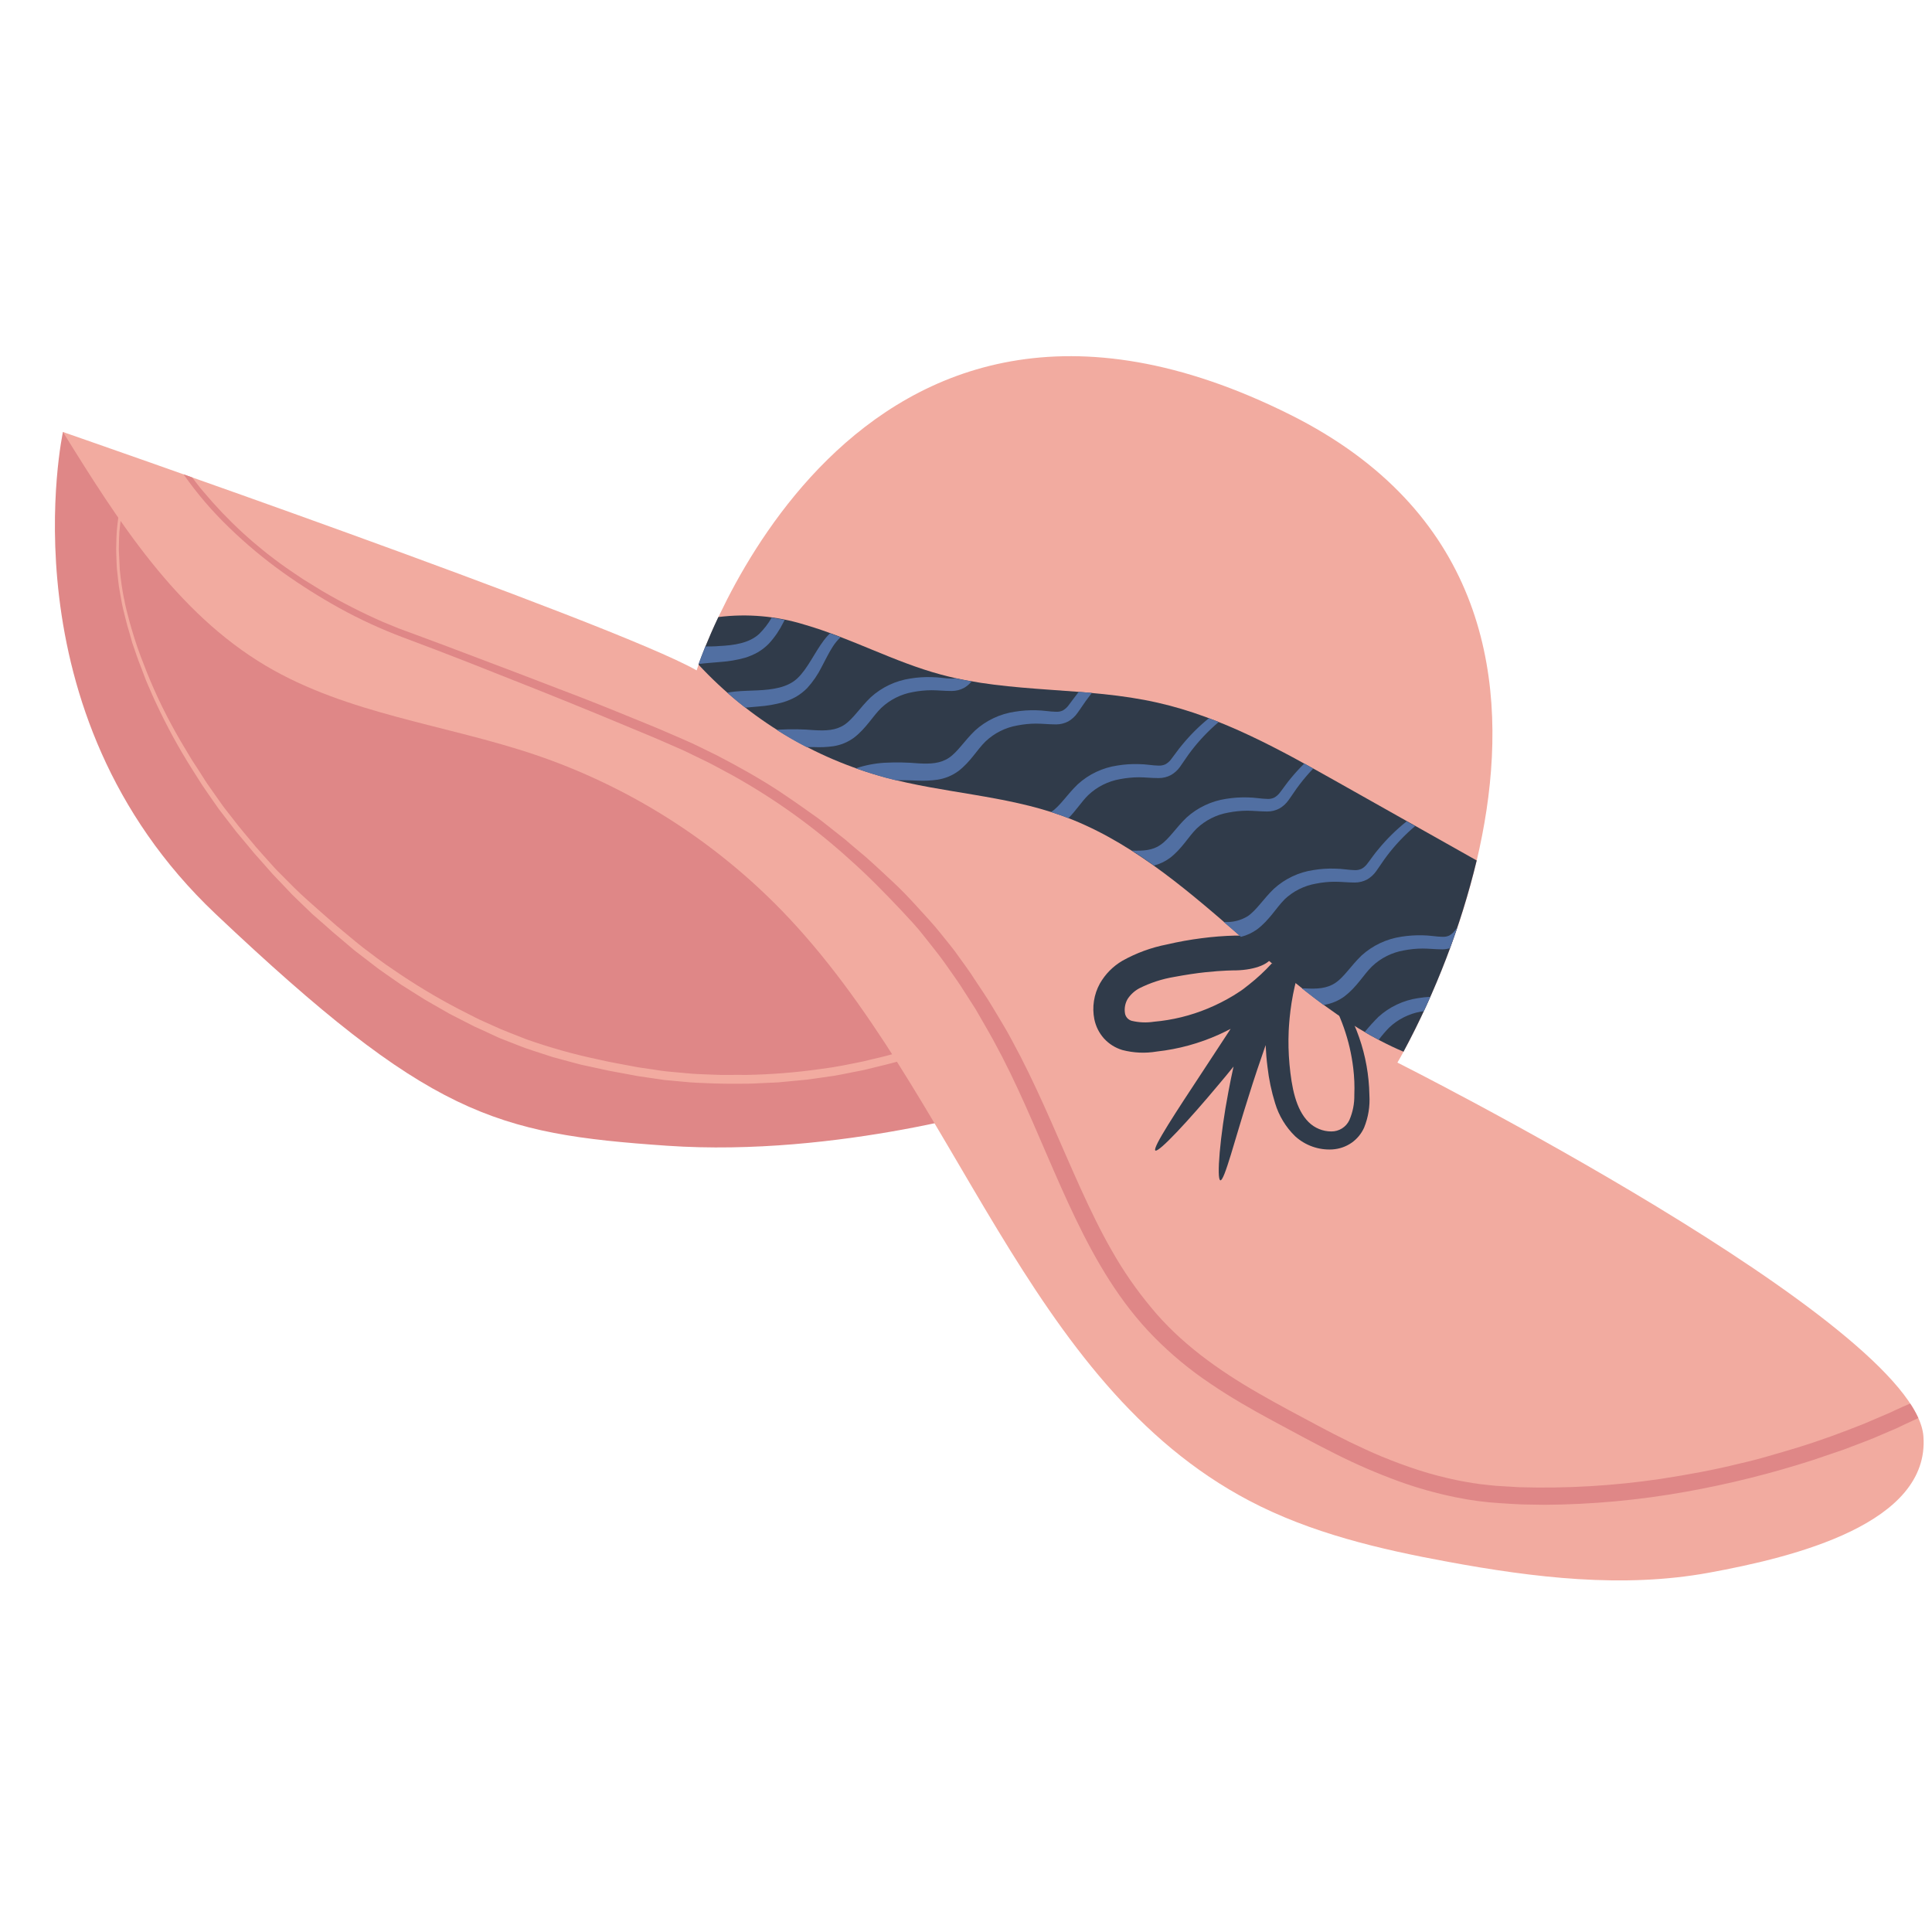 <svg xmlns="http://www.w3.org/2000/svg" xmlns:xlink="http://www.w3.org/1999/xlink" width="1080" zoomAndPan="magnify" viewBox="0 0 810 810" height="1080" preserveAspectRatio="xMidYMid meet" version="1.0"><path fill="#df8787" d="M 441.473 330.863 L 424.031 462.898 C 424.031 462.898 351.832 485.336 279.629 480.352 C 207.43 475.363 179.961 467.887 90.395 383.18 C 0.832 298.473 26.395 181.098 26.395 181.098 C 111.801 233.121 441.473 330.863 441.473 330.863 Z M 441.473 330.863 " fill-opacity="1" fill-rule="nonzero"/><path fill="#f2aba0" d="M 407.156 432.863 C 407.383 433.039 407.48 433.266 407.453 433.551 C 407.223 434.332 406.73 434.883 405.98 435.199 C 405.41 435.531 404.82 435.832 404.215 436.102 L 403.176 436.516 L 401.625 437.047 L 398.547 438.105 C 396.328 438.988 393.992 439.617 391.738 440.363 L 385.008 442.543 L 378.219 444.504 C 373.57 445.938 368.82 446.938 364.113 448.137 C 361.758 448.766 359.363 449.137 356.988 449.629 C 354.617 450.121 352.242 450.59 349.848 451.004 L 342 452.141 L 338.078 452.672 L 334.152 453.043 L 326.305 453.789 L 318.457 454.145 C 315.199 454.359 311.922 454.359 308.648 454.359 C 305.371 454.359 302.113 454.359 298.836 454.223 C 294.559 454.047 290.281 453.949 286.023 453.477 L 278.512 452.789 L 271.055 451.691 L 267.133 451.121 L 263.207 450.375 L 255.359 448.922 L 247.512 447.215 L 243.586 446.371 L 239.664 445.328 L 231.816 443.211 L 224.145 440.715 L 220.418 439.48 L 216.746 438.066 L 209.449 435.219 L 202.504 432 L 198.934 430.391 L 195.441 428.605 L 188.418 425.012 L 181.57 421.086 L 178.156 419.121 L 174.82 417.023 L 168.188 412.84 L 161.617 408.266 L 158.379 405.969 L 155.199 403.516 L 148.57 398.43 L 142.25 393.07 C 140.289 391.5 138.445 389.832 136.582 388.164 L 130.91 383.199 L 125.242 377.742 L 122.492 375.07 L 119.785 372.203 L 114.371 366.531 L 109.172 360.641 L 106.562 357.715 L 104.07 354.695 L 99.047 348.688 L 94.086 342.266 C 93.262 341.188 92.418 340.129 91.613 339.027 L 89.297 335.711 C 87.785 333.531 86.254 331.371 84.785 329.172 L 80.527 322.461 C 74.934 313.621 69.93 304.461 65.516 294.977 C 64.359 292.621 63.34 290.109 62.242 287.676 C 61.141 285.238 60.277 282.805 59.355 280.352 L 57.965 276.758 L 56.688 273.109 L 55.434 269.457 L 54.395 265.746 L 53.352 262.211 L 52.43 258.621 C 51.824 256.246 51.215 253.852 50.82 251.395 C 50.43 248.941 49.84 246.312 49.586 243.719 C 49.332 241.129 48.938 238.559 48.879 235.867 C 48.82 233.18 48.605 230.586 48.762 228.016 C 48.77 225.332 48.926 222.652 49.234 219.988 L 49.742 215.863 C 49.938 214.488 50.273 213.137 50.547 211.781 L 51.371 207.66 C 51.664 206.539 51.922 205.422 52.176 204.301 L 52.469 202.848 C 52.609 202.023 52.746 201.219 52.844 200.375 L 52.844 200.238 C 52.875 200.039 52.98 199.898 53.156 199.805 C 53.273 199.805 53.391 199.805 53.371 200.121 C 53.344 201.027 53.266 201.93 53.137 202.828 C 53.137 203.359 53.02 203.871 52.922 204.398 C 52.824 204.93 52.785 205.422 52.668 205.93 L 52.352 207.461 L 51.824 210.504 L 51.176 214.098 C 50.723 216.059 50.625 218.023 50.352 220.105 L 50.039 223.109 L 49.918 226.133 C 49.918 228.25 49.723 230.352 49.918 232.473 L 50.215 238.773 C 50.605 242.945 51.207 247.09 52.02 251.199 L 52.02 250.965 C 52.547 254.184 53.453 257.305 54.254 260.445 C 55.609 265.355 57.141 270.262 58.906 274.973 C 60.672 279.684 62.496 284.316 64.535 288.891 C 66.754 293.918 69.188 298.844 71.797 303.691 C 74.406 308.543 76.938 312.82 79.645 317.277 C 80.977 319.516 82.488 321.656 83.883 323.875 C 85.273 326.09 86.629 328.289 88.18 330.41 L 92.75 336.906 C 94.262 339.066 95.969 341.109 97.578 343.211 C 100.617 347.254 103.973 351.062 107.211 354.988 C 108.859 356.953 110.723 358.914 112.449 360.879 C 114.176 362.84 115.922 364.805 117.785 366.59 C 121.414 370.281 125.043 373.953 128.91 377.387 C 132.773 380.824 136.402 384.043 140.191 387.34 L 141.094 388.125 C 144.742 391.148 148.352 394.23 152.062 397.176 C 156.316 400.375 160.516 403.652 164.969 406.578 C 173.719 412.609 182.805 418.086 192.223 423.008 L 199.129 426.523 C 201.426 427.719 203.816 428.684 206.172 429.781 C 210.844 432 215.707 433.707 220.535 435.672 C 230.363 439.164 240.383 441.984 250.59 444.133 C 255.477 445.309 260.402 446.094 265.348 447.059 C 267.895 447.605 270.504 447.883 273.195 448.293 C 275.883 448.707 278.355 449.137 281.043 449.336 L 289.949 450.141 C 292.91 450.375 295.836 450.414 298.875 450.551 C 303.527 450.824 308.176 450.551 312.844 450.668 C 323.406 450.484 333.918 449.641 344.375 448.137 C 350.262 447.43 356.148 446.172 362.031 444.977 C 366.348 443.875 370.723 443.012 375 441.719 C 379.945 440.285 384.949 438.949 389.812 437.242 C 392.266 436.418 394.758 435.75 397.172 434.828 L 398.879 434.238 L 401.254 433.473 C 401.762 433.316 402.293 433.137 402.781 433.02 L 403.844 432.785 C 404.445 432.668 405.055 432.598 405.668 432.57 C 406.199 432.496 406.695 432.598 407.156 432.863 Z M 407.156 432.863 " fill-opacity="1" fill-rule="nonzero"/><path fill="#f2aba0" d="M 806.402 602.18 C 809.148 638.754 752.449 652.809 716.387 659.383 C 680.324 665.961 643.184 661.445 607.125 654.809 C 578.441 649.531 549.617 642.777 523.777 629.191 C 429.602 579.703 401.82 458.207 327.855 381.844 C 320.676 374.453 313.09 367.508 305.09 361.016 C 297.094 354.523 288.742 348.523 280.035 343.02 C 271.328 337.512 262.324 332.539 253.031 328.102 C 243.734 323.66 234.211 319.785 224.457 316.473 C 186.789 303.73 145.742 299.453 111.527 279.172 C 73.895 256.895 49.43 218.316 26.395 181.117 C 26.395 181.117 257.203 261.133 292.066 281.059 C 292.066 281.059 355.422 81.059 541.062 173.934 C 700.418 253.652 585.875 445.488 585.875 445.488 C 585.875 445.488 802.812 554.613 806.402 602.18 Z M 806.402 602.18 " fill-opacity="1" fill-rule="nonzero"/><path fill="#303b4a" d="M 588.426 440.934 C 536.434 418.887 499.824 361.543 444.984 341.895 C 421.285 333.414 395.621 332.531 371.332 325.992 C 363.848 323.977 356.543 321.449 349.414 318.41 C 342.281 315.371 335.398 311.848 328.762 307.844 C 322.125 303.84 315.801 299.395 309.785 294.504 C 303.77 289.613 298.129 284.324 292.852 278.645 C 294.09 275.168 296.777 267.965 301.172 258.699 C 307.211 257.945 313.258 257.832 319.32 258.363 C 325.383 258.891 331.32 260.051 337.137 261.84 C 356.754 267.492 374.844 277.543 394.523 282.824 C 423.953 290.797 455.52 287.812 485.324 294.602 C 512.301 300.668 536.824 314.43 560.918 327.977 L 619.113 360.758 C 612.297 388.793 602.07 415.516 588.426 440.934 Z M 588.426 440.934 " fill-opacity="1" fill-rule="evenodd"/><path fill="#303b4a" d="M 571.906 472.773 C 570.73 475.355 568.984 477.473 566.668 479.113 C 564.223 480.789 561.523 481.719 558.566 481.902 C 557.148 481.984 555.742 481.926 554.336 481.723 C 552.934 481.523 551.566 481.188 550.23 480.715 C 548.895 480.238 547.617 479.641 546.402 478.91 C 545.188 478.184 544.055 477.34 543.008 476.387 C 541.035 474.469 539.34 472.332 537.914 469.984 C 536.488 467.633 535.379 465.141 534.59 462.508 C 533.055 457.562 531.996 452.516 531.41 447.371 C 531.02 444.328 530.762 441.266 530.625 438.164 C 528.43 444.445 525.82 452.121 523.426 459.855 C 517.812 477.387 513.34 495.191 511.652 494.859 C 509.965 494.523 511.477 476.168 515.008 457.754 C 515.676 454.164 516.402 450.59 517.168 447.156 C 515.203 449.648 513.027 452.199 510.906 454.734 C 498.586 469.496 485.715 483.414 484.383 482.352 C 483.047 481.293 493.484 465.551 504 449.57 L 515.949 431.352 C 514.34 432.195 512.715 432.98 511.086 433.727 C 502.766 437.473 494.074 439.848 485.012 440.855 C 480.145 441.672 475.324 441.461 470.551 440.227 C 467.539 439.309 464.969 437.695 462.84 435.375 C 460.793 433.062 459.453 430.391 458.816 427.367 C 458.305 424.805 458.246 422.234 458.645 419.652 C 459.043 417.07 459.871 414.637 461.133 412.348 C 463.445 408.332 466.598 405.145 470.59 402.789 C 476.461 399.52 482.691 397.242 489.285 395.957 C 494.031 394.848 498.816 393.984 503.648 393.367 C 508.402 392.738 513.176 392.363 517.973 392.246 C 527.133 392.031 534.176 396.172 533.668 400.102 C 533.156 404.027 526.328 406.637 518.227 406.832 C 517.324 406.832 512.715 406.832 505.297 407.617 C 501.609 408.012 497.215 408.66 492.289 409.582 C 487.156 410.441 482.266 412.039 477.613 414.371 C 475.645 415.449 474.035 416.922 472.785 418.789 C 472.266 419.676 471.902 420.625 471.703 421.633 C 471.508 422.645 471.48 423.66 471.629 424.676 C 471.676 425.062 471.777 425.43 471.934 425.781 C 472.09 426.137 472.293 426.461 472.543 426.754 C 472.797 427.047 473.082 427.297 473.41 427.504 C 473.734 427.715 474.082 427.871 474.453 427.977 C 477.527 428.711 480.629 428.844 483.754 428.367 C 491.57 427.68 499.105 425.836 506.355 422.832 C 510.125 421.27 513.754 419.43 517.246 417.316 C 518.129 416.785 518.973 416.195 519.836 415.648 L 520.484 415.215 C 520.781 415.035 521.062 414.832 521.328 414.605 L 523.66 412.781 C 527.062 410.102 530.23 407.16 533.156 403.969 C 537.082 405.105 538.609 404.91 539.945 404.457 C 540.66 406.711 541.898 408.629 543.652 410.211 C 542.465 414.664 541.59 419.18 541.023 423.754 L 540.691 426.738 L 540.535 428.523 C 540.418 429.723 540.379 430.902 540.297 432.098 C 540.086 436.844 540.195 441.582 540.633 446.312 C 541.516 455.695 543.203 465.059 548.637 470.438 C 549.906 471.699 551.371 472.668 553.027 473.348 C 554.68 474.027 556.402 474.367 558.191 474.363 C 558.973 474.367 559.742 474.266 560.492 474.051 C 561.246 473.84 561.953 473.527 562.617 473.113 C 563.277 472.699 563.871 472.203 564.395 471.621 C 564.918 471.039 565.348 470.395 565.688 469.691 C 567.172 466.281 567.879 462.715 567.805 458.992 C 567.957 455.258 567.805 451.535 567.355 447.824 C 566.66 442 565.336 436.324 563.391 430.793 C 561.445 425.266 558.922 420.012 555.816 415.039 C 551.363 407.734 547.852 404.184 548.305 403.73 C 548.754 403.281 552.797 406.344 558.23 413.352 C 560.723 416.617 562.941 420.059 564.887 423.68 C 566.832 427.297 568.48 431.047 569.828 434.93 C 571.18 438.812 572.215 442.773 572.934 446.82 C 573.652 450.867 574.051 454.941 574.125 459.051 C 574.422 463.793 573.684 468.367 571.906 472.773 Z M 571.906 472.773 " fill-opacity="1" fill-rule="nonzero"/><path fill="#516fa2" d="M 318.043 296.195 C 316.082 296.391 314.238 296.527 312.473 296.684 C 309.883 294.723 307.332 292.582 304.879 290.402 C 305.918 290.227 306.961 290.07 308.039 289.949 C 311.316 289.598 314.375 289.617 317.555 289.441 C 323.773 289.145 330.148 288.34 334.367 284.336 C 338.586 280.332 341.391 273.812 345.434 268.414 C 346.215 267.387 347.066 266.418 347.984 265.512 C 349.477 266.059 350.949 266.59 352.418 267.16 C 351.164 268.328 350.078 269.637 349.16 271.086 C 347.535 273.578 346.141 276.484 344.551 279.488 C 342.922 282.785 340.867 285.797 338.391 288.52 C 336.996 289.922 335.445 291.125 333.742 292.129 C 332.055 293.07 330.289 293.82 328.441 294.387 C 325.039 295.344 321.574 295.945 318.043 296.195 Z M 312.395 275.758 C 314.23 275.188 315.988 274.434 317.672 273.5 C 319.387 272.492 320.945 271.285 322.34 269.867 C 324.82 267.16 326.867 264.156 328.484 260.859 C 328.66 260.543 328.816 260.23 328.973 259.914 C 327.188 259.543 325.363 259.23 323.539 258.953 C 322.102 261.449 320.363 263.715 318.32 265.746 C 314.102 269.672 307.727 270.555 301.484 270.852 C 299.641 271.027 297.68 271.027 295.719 271.027 C 294.441 274.188 293.5 276.699 292.891 278.406 C 295.52 278.016 298.68 277.859 301.938 277.543 C 305.484 277.309 308.969 276.711 312.395 275.758 Z M 349.379 312.859 C 352.559 312.363 355.449 311.168 358.051 309.27 C 363.152 305.34 365.898 300.277 369.449 296.82 C 371.289 295.078 373.344 293.641 375.609 292.504 C 377.875 291.367 380.254 290.582 382.75 290.148 C 385.344 289.645 387.957 289.387 390.598 289.383 C 393.305 289.383 395.699 289.695 398.996 289.695 C 400.82 289.695 402.543 289.27 404.156 288.418 C 405.395 287.711 406.461 286.801 407.355 285.691 C 405.078 285.297 402.82 284.867 400.566 284.375 C 400.027 284.465 399.484 284.512 398.938 284.512 C 396.699 284.512 393.562 283.887 390.637 283.887 C 387.637 283.789 384.656 283.984 381.691 284.473 C 378.594 284.93 375.629 285.828 372.801 287.164 C 369.969 288.504 367.395 290.223 365.074 292.328 C 360.602 296.605 357.734 301.355 354.105 303.809 C 350.477 306.266 346.258 306.402 341.43 306.125 C 336.645 305.715 331.848 305.637 327.051 305.891 C 326.578 305.891 326.129 305.891 325.676 306.027 C 329.719 308.645 333.871 311.043 338.137 313.215 L 341.137 313.215 C 343.895 313.359 346.641 313.242 349.379 312.859 Z M 384.891 327.289 C 387.648 327.418 390.395 327.281 393.129 326.875 C 396.309 326.371 399.199 325.176 401.801 323.285 C 406.922 319.359 409.648 314.293 413.199 310.84 C 415.043 309.098 417.094 307.656 419.359 306.52 C 421.625 305.383 424.008 304.598 426.504 304.164 C 429.094 303.652 431.711 303.391 434.352 303.379 C 437.059 303.379 439.453 303.691 442.75 303.711 C 444.574 303.711 446.293 303.289 447.91 302.438 C 449.398 301.562 450.648 300.426 451.656 299.02 C 453.461 296.547 454.637 294.582 456.285 292.465 C 456.758 291.816 457.266 291.207 457.758 290.5 L 452.285 290.051 C 450.715 292.012 449.184 294.191 447.832 295.938 C 447.191 296.742 446.43 297.398 445.535 297.902 C 444.633 298.301 443.691 298.469 442.711 298.41 C 440.453 298.41 437.312 297.805 434.41 297.785 C 431.41 297.703 428.426 297.906 425.465 298.391 C 422.363 298.848 419.395 299.742 416.562 301.082 C 413.727 302.418 411.148 304.141 408.824 306.246 C 404.352 310.523 401.508 315.273 397.859 317.711 C 394.211 320.145 390.012 320.32 385.184 320.047 C 380.395 319.629 375.602 319.543 370.801 319.789 C 366.711 320.043 362.723 320.824 358.836 322.125 C 362.953 323.578 367.113 324.895 371.332 326.051 C 372.727 326.426 374.137 326.777 375.531 327.113 L 377.809 327.113 C 380.082 327.074 382.34 327.211 384.891 327.289 Z M 456.266 333.336 C 458.105 331.594 460.156 330.156 462.418 329.02 C 464.68 327.883 467.055 327.098 469.551 326.66 C 472.141 326.164 474.758 325.902 477.398 325.875 C 480.105 325.875 482.5 326.211 485.793 326.211 C 487.621 326.211 489.34 325.785 490.953 324.934 C 492.445 324.066 493.691 322.934 494.703 321.535 C 496.488 319.043 497.723 317.023 499.312 314.961 C 502.742 310.461 506.613 306.387 510.926 302.73 C 509.621 302.18 508.246 301.652 506.809 301.141 C 502.75 304.434 499.062 308.098 495.742 312.133 C 494.035 314.098 492.348 316.629 490.875 318.496 C 490.238 319.305 489.465 319.961 488.562 320.457 C 487.66 320.855 486.719 321.031 485.734 320.988 C 483.5 320.988 480.359 320.359 477.438 320.359 C 474.434 320.262 471.453 320.461 468.488 320.949 C 465.391 321.398 462.426 322.293 459.594 323.629 C 456.762 324.969 454.188 326.691 451.871 328.801 C 447.398 333.078 444.535 337.832 440.906 340.285 L 440.648 340.441 C 442.082 340.895 443.535 341.383 444.965 341.895 C 445.965 342.246 446.926 342.66 447.949 343.031 C 451.223 339.734 453.5 336.023 456.266 333.336 Z M 501.727 347.352 C 503.566 345.609 505.617 344.168 507.883 343.031 C 510.148 341.895 512.531 341.109 515.027 340.676 C 517.621 340.168 520.234 339.906 522.875 339.891 C 525.602 339.891 527.996 340.207 531.293 340.227 C 533.113 340.227 534.824 339.801 536.434 338.949 C 537.93 338.082 539.176 336.941 540.18 335.535 C 541.984 333.059 543.203 331.039 544.812 328.977 C 546.598 326.625 548.516 324.379 550.559 322.242 L 546.852 320.105 C 544.906 322.008 543.07 324.012 541.34 326.109 C 539.633 328.074 537.945 330.625 536.473 332.473 C 535.84 333.281 535.074 333.934 534.176 334.434 C 533.277 334.832 532.336 335.004 531.352 334.945 C 529.113 334.945 525.957 334.336 523.051 334.316 C 520.051 334.238 517.07 334.434 514.105 334.906 C 511.008 335.367 508.039 336.266 505.207 337.602 C 502.375 338.938 499.793 340.656 497.469 342.758 C 492.996 347.039 490.148 351.789 486.5 354.223 C 483.262 356.559 479.027 356.812 474.512 356.598 C 477.672 358.562 480.754 360.699 483.812 362.879 C 486.223 362.254 488.434 361.207 490.445 359.738 C 495.488 355.93 498.215 350.809 501.727 347.352 Z M 538.473 377.133 C 540.312 375.387 542.363 373.945 544.629 372.809 C 546.895 371.672 549.277 370.887 551.777 370.457 C 554.367 369.941 556.984 369.68 559.625 369.672 C 562.332 369.672 564.727 369.984 568.02 370.004 C 569.844 369.996 571.562 369.57 573.18 368.73 C 574.668 367.852 575.914 366.711 576.93 365.312 C 578.715 362.84 579.949 360.82 581.539 358.738 C 585.012 354.172 588.934 350.035 593.312 346.332 L 589.742 344.367 C 585.41 347.816 581.488 351.676 577.969 355.949 C 576.242 357.914 574.555 360.465 573.102 362.309 C 572.469 363.129 571.699 363.781 570.789 364.273 C 569.887 364.672 568.945 364.848 567.961 364.805 C 565.727 364.805 562.586 364.176 559.664 364.176 C 556.66 364.078 553.68 364.277 550.715 364.766 C 547.617 365.215 544.652 366.109 541.82 367.445 C 538.988 368.785 536.414 370.508 534.098 372.617 C 529.625 376.914 526.762 381.648 523.133 384.102 C 521.621 385.031 520.008 385.707 518.281 386.117 C 516.559 386.531 514.812 386.664 513.047 386.516 L 520.266 392.777 C 522.738 392.16 525.008 391.105 527.074 389.617 C 532.234 385.711 535.078 380.566 538.512 377.133 Z M 563.844 417.59 C 568.965 413.664 571.691 408.602 575.242 405.145 C 577.078 403.398 579.133 401.957 581.398 400.82 C 583.664 399.684 586.047 398.902 588.543 398.469 C 591.137 397.961 593.75 397.699 596.391 397.684 C 599.098 397.684 601.492 398 604.789 398.02 C 605.844 398 606.875 397.844 607.891 397.547 C 608.934 394.734 609.969 391.828 610.988 388.832 C 610.617 389.344 610.242 389.832 609.871 390.285 C 609.238 391.094 608.473 391.75 607.574 392.246 C 606.668 392.648 605.719 392.816 604.73 392.758 C 602.492 392.758 599.355 392.148 596.449 392.129 C 593.449 392.051 590.469 392.25 587.504 392.719 C 584.406 393.184 581.441 394.082 578.605 395.418 C 575.773 396.758 573.195 398.473 570.867 400.57 C 566.395 404.871 563.547 409.602 559.898 412.055 C 556.25 414.508 552.051 414.664 547.223 414.391 L 545.832 414.391 C 548.812 416.762 551.816 419.062 554.836 421.301 L 555.172 421.301 C 558.371 420.766 561.277 419.531 563.883 417.59 Z M 595.586 424.148 L 596.941 423.953 C 597.824 421.988 598.746 420.023 599.668 417.926 C 597.945 418.012 596.23 418.195 594.527 418.473 C 591.43 418.93 588.469 419.828 585.637 421.168 C 582.805 422.504 580.23 424.223 577.91 426.328 C 575.875 428.352 573.953 430.48 572.141 432.707 C 574.105 433.824 576.066 434.926 578.027 435.945 C 579.363 434.156 580.809 432.461 582.363 430.863 C 584.191 429.121 586.23 427.676 588.484 426.535 C 590.734 425.391 593.102 424.594 595.586 424.148 Z M 595.586 424.148 " fill-opacity="1" fill-rule="nonzero"/><path fill="#df8787" d="M 800.852 588.438 C 802.145 590.387 803.285 592.422 804.266 594.543 L 803.715 594.777 L 798.023 597.43 L 794.906 598.922 L 791.746 600.258 L 785.43 602.965 C 781.27 604.672 777.051 606.164 772.871 607.793 L 760.16 612.113 C 742.652 617.766 724.844 622.207 706.734 625.441 C 687.156 628.945 667.426 630.766 647.539 630.898 L 638.223 630.742 C 635.121 630.645 632 630.391 628.902 630.211 C 622.602 629.832 616.363 629 610.184 627.719 C 602.113 626.074 594.207 623.848 586.465 621.047 C 577.5 617.781 568.758 614.004 560.23 609.719 C 551.148 605.184 542.301 600.355 533.41 595.562 C 524.523 590.773 515.754 585.75 507.375 580.035 C 498.812 574.305 490.918 567.758 483.695 560.406 C 469.551 546.035 459.445 528.582 450.93 510.895 C 442.414 493.207 435.117 474.617 426.816 456.715 C 422.598 447.586 418.008 438.578 412.926 429.859 L 409.004 423.066 L 404.766 416.453 C 402.039 411.977 398.879 407.777 395.895 403.457 C 393.109 399.531 390.012 395.898 387.125 392.148 C 384.242 388.398 380.867 384.945 377.629 381.43 C 370.742 374.148 363.719 366.961 356.207 360.309 C 341.293 346.785 325.055 335.113 307.488 325.285 C 302.898 322.852 298.406 320.262 293.754 318.102 L 286.75 314.707 L 279.609 311.586 C 274.961 309.484 270.328 307.656 265.699 305.695 L 251.809 299.922 C 233.504 292.348 215.098 285.121 196.695 277.84 C 187.305 274.16 177.945 270.582 168.621 267.102 C 159.547 263.672 150.766 259.613 142.27 254.93 C 134.145 250.426 126.293 245.48 118.727 240.09 C 110.738 234.379 103.219 228.113 96.164 221.281 C 89.027 214.438 82.625 206.965 76.957 198.863 L 80.566 200.16 C 82.059 202.121 83.586 204.184 85.215 206.047 C 95.395 218.211 106.961 228.855 119.922 237.988 C 122.375 239.656 124.789 241.363 127.262 242.953 L 135.109 247.785 C 143.355 252.613 151.859 256.945 160.613 260.781 L 167.07 263.43 L 173.781 265.902 L 187.219 270.91 L 216.648 282.059 L 244.707 292.816 C 253.965 296.43 263.188 300.219 272.41 303.988 C 277.039 305.852 281.867 308.031 286.613 310.055 C 291.363 312.074 295.992 314.488 300.66 316.746 C 309.453 321.32 318.145 326.148 326.441 331.57 L 332.699 335.809 C 334.82 337.242 336.879 338.754 338.98 340.227 C 341.078 341.699 343.18 343.152 345.18 344.742 L 351.203 349.492 L 354.203 351.867 L 357.09 354.34 L 362.973 359.289 C 366.781 362.645 370.469 366.137 374.195 369.594 C 377.926 373.047 381.223 376.523 384.535 380.176 C 387.852 383.824 391.266 387.418 394.348 391.305 L 395.836 393.152 C 397.289 394.957 398.762 396.762 400.172 398.609 L 404.273 404.281 C 405.609 406.246 407.02 408.031 408.199 409.992 L 412.121 415.883 C 415.066 420.203 417.598 424.777 420.324 429.211 C 423.051 433.648 425.367 438.359 427.855 442.953 C 437.312 461.387 444.867 480.254 453.168 498.527 C 457.207 507.383 461.445 516.195 466.215 524.48 C 470.941 532.816 476.371 540.668 482.5 548.039 C 494.723 562.996 510.789 574.461 527.84 584.238 C 535.98 588.93 544.359 593.348 552.699 597.801 C 561.391 602.453 570.199 606.832 579.242 610.641 C 584.402 612.762 589.641 614.703 594.941 616.414 C 600.238 618.121 605.633 619.496 611.066 620.633 C 615.305 621.457 619.582 622.203 623.898 622.598 L 627.137 622.93 L 630.395 623.125 L 636.926 623.52 C 656.82 624.109 676.609 622.945 696.297 620.023 C 707.441 618.297 718.547 616.312 729.492 613.566 C 733.594 612.645 737.617 611.602 741.676 610.406 C 745.738 609.207 749.742 608.109 753.742 606.852 C 763.043 604.004 772.168 600.629 781.211 597.035 L 787.922 594.172 C 790.156 593.227 792.414 592.305 794.59 591.227 L 797.711 589.793 C 798.672 589.379 799.77 588.891 800.852 588.438 Z M 800.852 588.438 " fill-opacity="1" fill-rule="nonzero"/></svg>